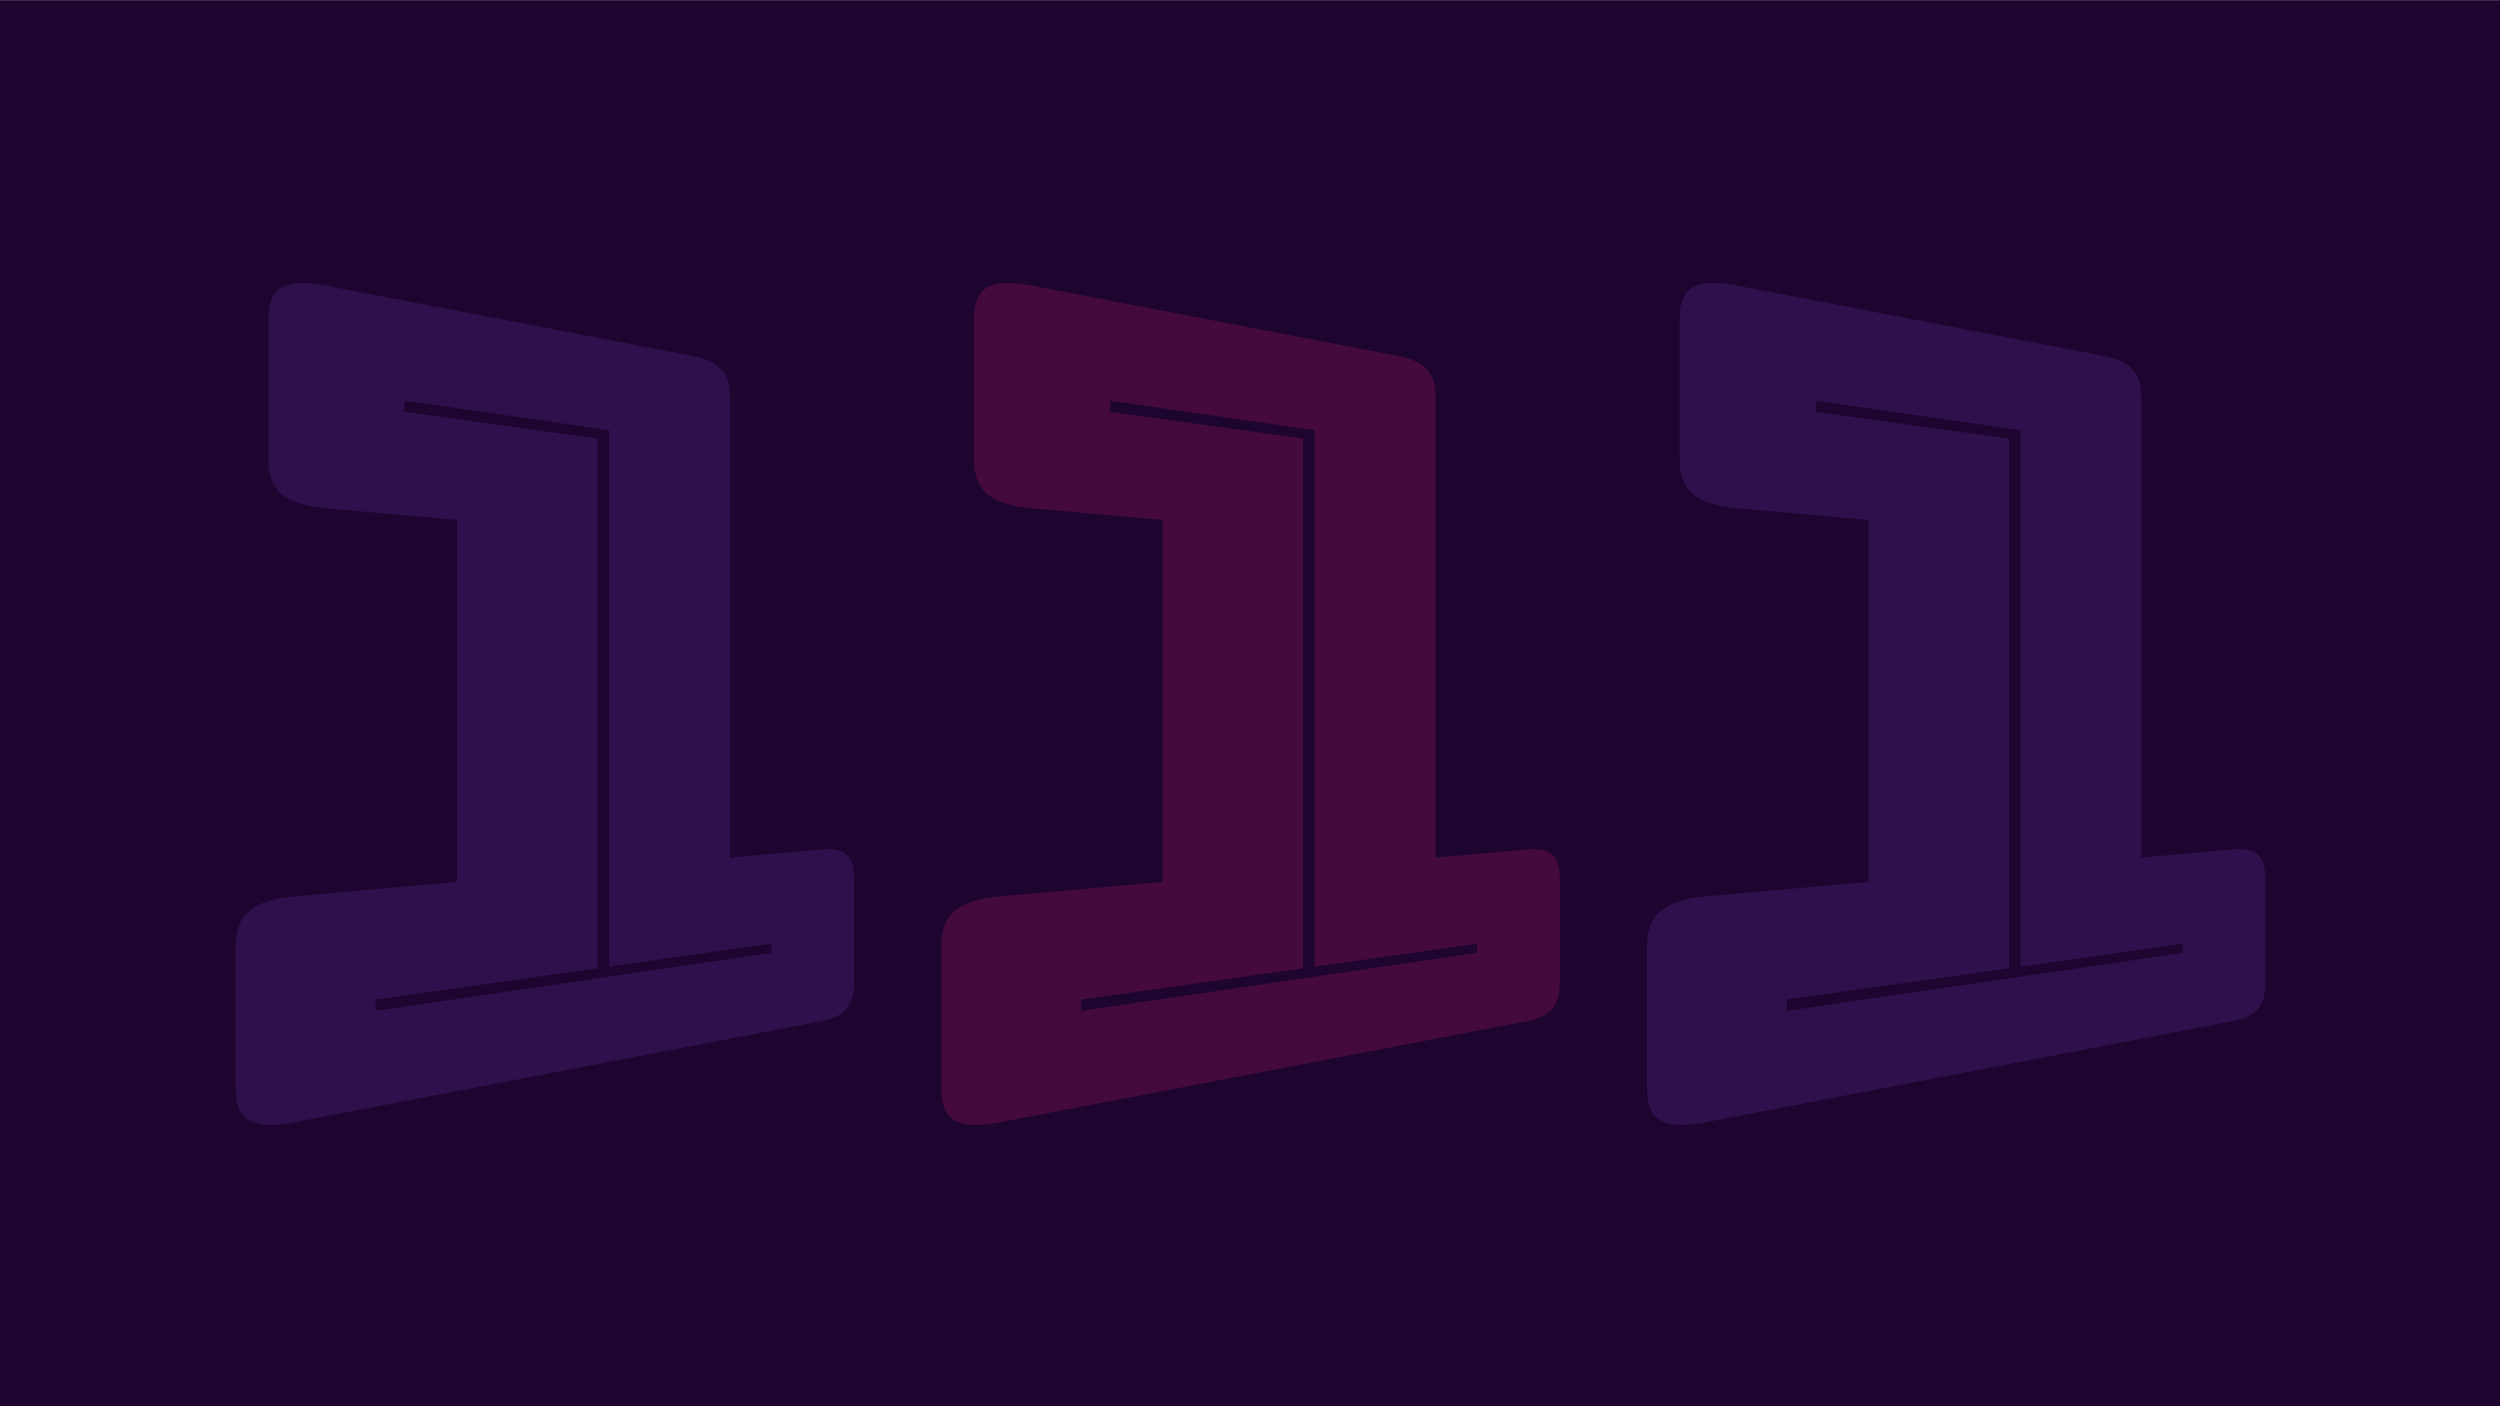 <?xml version="1.0" encoding="UTF-8" standalone="no"?>
<!DOCTYPE svg PUBLIC "-//W3C//DTD SVG 1.1//EN" "http://www.w3.org/Graphics/SVG/1.1/DTD/svg11.dtd">
<svg width="100%" height="100%" viewBox="0 0 1920 1080" version="1.1" xmlns="http://www.w3.org/2000/svg" xmlns:xlink="http://www.w3.org/1999/xlink" xml:space="preserve" xmlns:serif="http://www.serif.com/" style="fill-rule:evenodd;clip-rule:evenodd;stroke-linejoin:round;stroke-miterlimit:2;">
    <g id="singularity-background" serif:id="singularity/background" transform="matrix(1.789,0,0,2.077,1.13687e-13,-2806.42)">
        <rect x="0" y="1351.24" width="1073.48" height="520" style="fill:rgb(30,5,48);"/>
        <g transform="matrix(1.078,0,0,1.078,189.655,-13.198)">
            <g transform="matrix(0.559,0,0,0.481,151.398,1398.37)">
                <path d="M0,452.207L-376.231,524.487C-390.563,527.241 -401.103,526.866 -407.672,523.288C-414.314,519.697 -417.646,512.453 -417.646,501.593L-417.646,397.903C-417.646,387.057 -414.314,378.875 -407.672,373.403C-401.103,367.99 -390.563,364.639 -376.231,363.361L-260.033,353.006L-260.033,94.878L-354.133,86.491C-368.061,85.25 -378.302,81.973 -384.684,76.634C-391.135,71.262 -394.371,63.204 -394.371,52.502L-394.371,-49.686C-394.371,-60.375 -391.135,-67.523 -384.684,-71.094C-378.302,-74.625 -368.061,-75.034 -354.133,-72.359L-91.941,-21.987C-82.514,-20.176 -75.768,-16.962 -71.631,-12.371C-67.534,-7.801 -65.484,-1.287 -65.484,7.18L-65.484,335.667L0,329.831C8.126,329.107 13.946,330.371 17.516,333.581C21.055,336.782 22.827,342.314 22.827,350.185L22.827,425.434C22.827,433.314 21.055,439.345 17.516,443.531C13.946,447.755 8.126,450.646 0,452.207M-317.967,444.975L-35.967,403.59L-35.967,397.056L-151.632,413.414L-151.632,30.895L-297.472,9.881L-297.472,17.808L-159.902,36.896L-159.902,414.583L-317.967,436.937L-317.967,444.975Z" style="fill:rgb(47,15,76);fill-rule:nonzero;"/>
            </g>
            <g transform="matrix(0.559,0,0,0.481,432.417,1398.37)">
                <path d="M0,452.207L-376.231,524.487C-390.563,527.241 -401.103,526.866 -407.672,523.288C-414.314,519.697 -417.646,512.453 -417.646,501.593L-417.646,397.903C-417.646,387.057 -414.314,378.875 -407.672,373.403C-401.103,367.99 -390.563,364.639 -376.231,363.361L-260.033,353.006L-260.033,94.878L-354.133,86.491C-368.061,85.25 -378.302,81.973 -384.684,76.634C-391.135,71.262 -394.371,63.204 -394.371,52.502L-394.371,-49.686C-394.371,-60.375 -391.135,-67.523 -384.684,-71.094C-378.302,-74.625 -368.061,-75.034 -354.133,-72.359L-91.941,-21.987C-82.513,-20.176 -75.768,-16.962 -71.631,-12.371C-67.534,-7.801 -65.484,-1.287 -65.484,7.18L-65.484,335.667L0,329.831C8.126,329.107 13.946,330.371 17.516,333.581C21.055,336.782 22.827,342.314 22.827,350.185L22.827,425.434C22.827,433.314 21.055,439.345 17.516,443.531C13.946,447.755 8.126,450.646 0,452.207M-317.967,444.975L-35.967,403.59L-35.967,397.056L-151.632,413.414L-151.632,30.895L-297.472,9.881L-297.472,17.808L-159.902,36.896L-159.902,414.583L-317.967,436.937L-317.967,444.975Z" style="fill:rgb(68,10,61);fill-rule:nonzero;"/>
            </g>
            <g transform="matrix(0.559,0,0,0.481,713.437,1398.37)">
                <path d="M0,452.207L-376.231,524.487C-390.563,527.241 -401.103,526.866 -407.672,523.288C-414.314,519.697 -417.646,512.453 -417.646,501.593L-417.646,397.903C-417.646,387.057 -414.314,378.875 -407.672,373.403C-401.103,367.99 -390.563,364.639 -376.231,363.361L-260.033,353.006L-260.033,94.878L-354.133,86.491C-368.061,85.25 -378.302,81.973 -384.684,76.634C-391.135,71.262 -394.371,63.204 -394.371,52.502L-394.371,-49.686C-394.371,-60.375 -391.135,-67.523 -384.684,-71.094C-378.302,-74.625 -368.061,-75.034 -354.133,-72.359L-91.941,-21.987C-82.514,-20.176 -75.768,-16.962 -71.631,-12.371C-67.534,-7.801 -65.484,-1.287 -65.484,7.18L-65.484,335.667L0,329.831C8.126,329.107 13.946,330.371 17.516,333.581C21.055,336.782 22.827,342.314 22.827,350.185L22.827,425.434C22.827,433.314 21.055,439.345 17.516,443.531C13.946,447.755 8.126,450.646 0,452.207M-317.967,444.975L-35.967,403.59L-35.967,397.056L-151.632,413.414L-151.632,30.895L-297.472,9.881L-297.472,17.808L-159.902,36.896L-159.902,414.583L-317.967,436.937L-317.967,444.975Z" style="fill:rgb(47,15,76);fill-rule:nonzero;"/>
            </g>
        </g>
    </g>
</svg>
